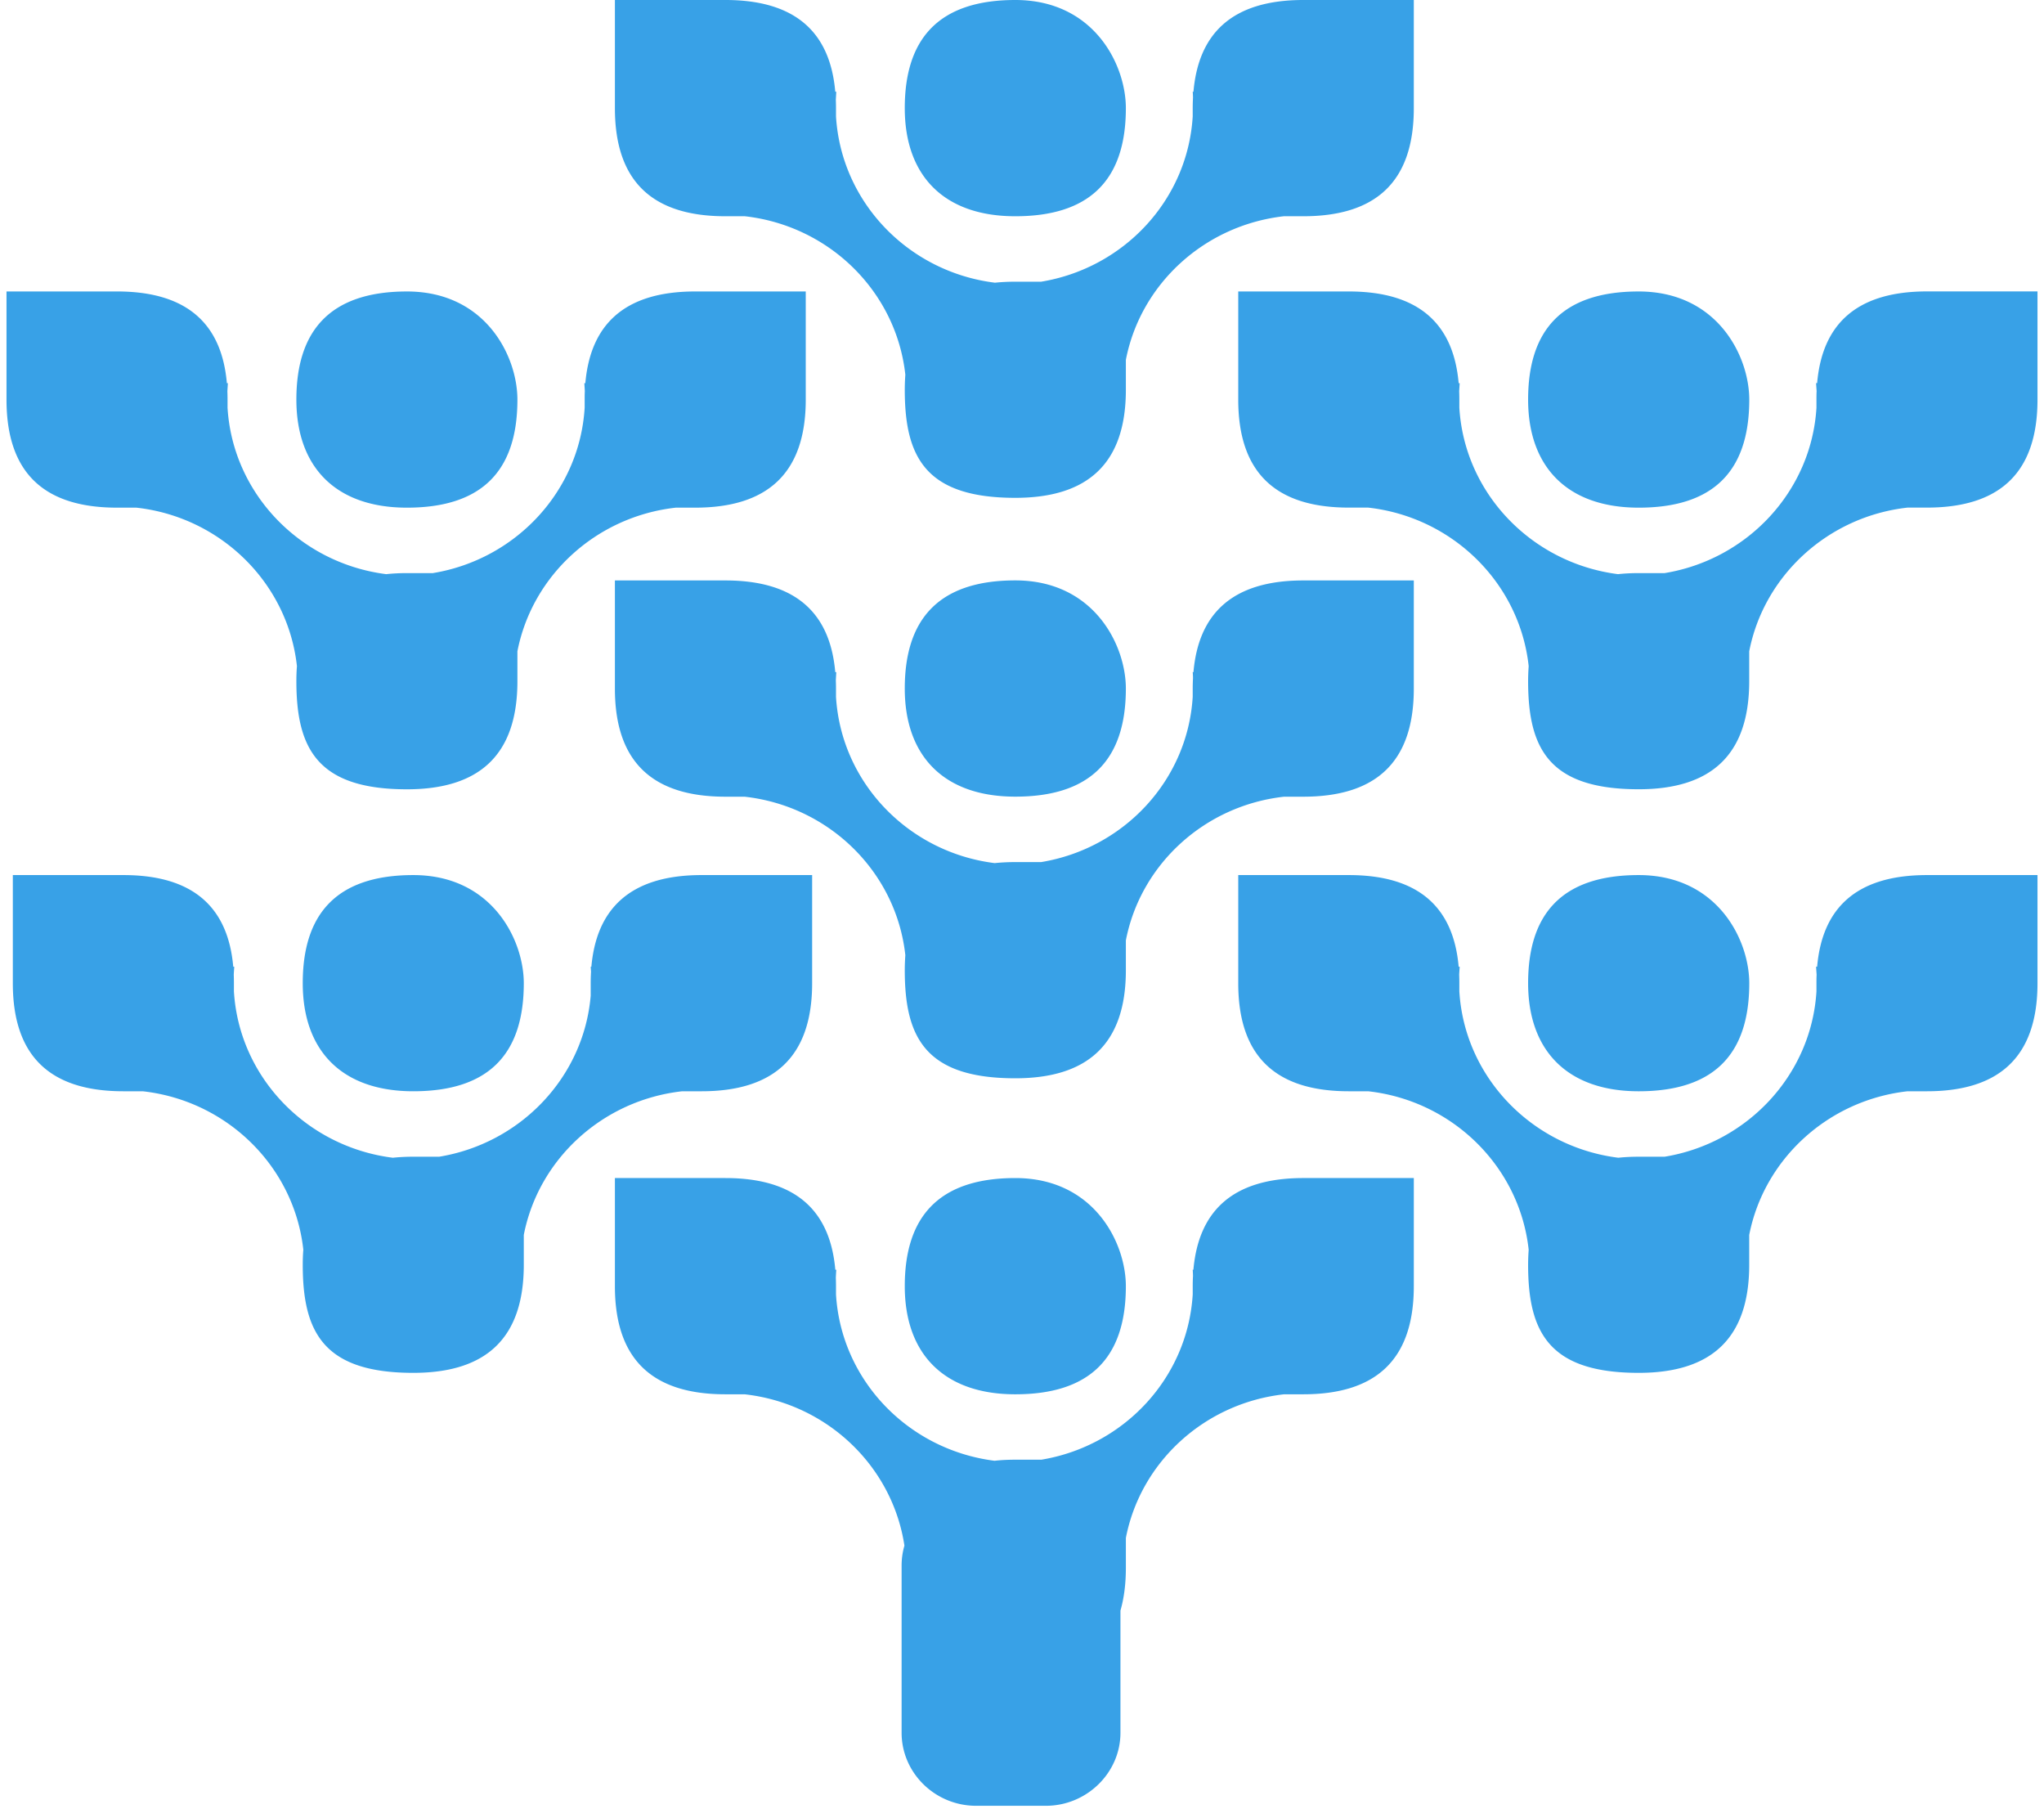 <svg xmlns="http://www.w3.org/2000/svg" width="1.13em" height="1em" viewBox="0 0 256 228"><path fill="#38A1E7" d="M90.624 148.452c9.08 0 13.212 4.316 13.845 11.555h.121a42.41 42.41 0 0 0-.057 1.01c.015.341.022.697.022 1.06v1.038c.647 10.823 9.116 19.59 19.982 20.963c.825-.092 1.7-.135 2.617-.135h3.285c10.432-1.728 18.446-10.311 19.08-20.835v-1.032c0-.448.013-.874.035-1.3a16.213 16.213 0 0 0-.036-.769h.086c.64-7.239 4.764-11.555 13.852-11.555h13.93v13.624c0 9.401-4.899 13.625-13.937 13.625h-2.41c-10.035 1.117-18.091 8.534-19.947 18.098v3.769c0 2.04-.235 3.833-.683 5.39v15.396c0 5.056-4.26 9.202-9.401 9.202h-8.79c-5.176 0-9.393-4.146-9.393-9.202v-21.07c0-.868.12-1.707.355-2.51c-1.514-10.027-9.77-17.92-20.145-19.073h-2.418c-9.031 0-13.93-4.224-13.93-13.625v-13.624zm36.537 0c9.913 0 13.93 8.163 13.93 13.624c0 9.401-4.906 13.625-13.937 13.625c-9.031 0-13.93-5.148-13.93-13.625c0-8.476 4.017-13.624 13.937-13.624m-112.427-38.18c9.081 0 13.213 4.316 13.846 11.548h.128c-.022.342-.05.676-.064 1.017c.014.349.02.697.02 1.06v1.031c.655 10.83 9.174 19.605 20.033 20.964a24.46 24.46 0 0 1 2.574-.128h3.264c10.254-1.686 18.226-10.006 19.1-20.288v-1.58c0-.497.015-.973.043-1.443l-.042-.633h.085c.64-7.232 4.807-11.548 13.888-11.548h13.938v13.625c0 9.4-4.943 13.618-13.938 13.618h-2.44c-10.019 1.116-18.104 8.533-19.967 18.105v3.761c0 9.401-4.893 13.618-13.93 13.618c-11.322 0-13.932-5.141-13.932-13.618c0-.654.022-1.28.072-1.898c-1.138-10.454-9.586-18.78-20.239-19.968h-2.439c-9.03 0-13.938-4.217-13.938-13.618v-13.625zm154.46 0c9.082 0 13.213 4.316 13.846 11.548h.128c-.021.342-.05.676-.064 1.017c.014.349.021.697.021 1.06v1.031c.647 10.707 8.981 19.406 19.663 20.914l.366.049l.491-.046a25.49 25.49 0 0 1 2.087-.081h3.264c10.432-1.707 18.503-10.304 19.143-20.836v-1.031c0-.356 0-.711.021-1.06l-.071-1.017h.135c.633-7.232 4.764-11.548 13.845-11.548H256v13.625c0 9.4-4.935 13.618-13.938 13.618h-2.439c-10.012 1.116-18.098 8.54-19.96 18.112v3.754c0 9.401-4.9 13.618-13.931 13.618c-11.321 0-13.938-5.141-13.938-13.618c0-.654.028-1.28.07-1.898c-1.137-10.454-9.578-18.78-20.23-19.968h-2.44c-9.03 0-13.937-4.217-13.937-13.618v-13.625zm36.538 0c9.92 0 13.937 8.156 13.937 13.625c0 9.4-4.906 13.618-13.937 13.618c-8.996 0-13.938-5.142-13.938-13.618c0-8.484 4.018-13.625 13.938-13.625m-154.454 0c9.913 0 13.924 8.156 13.924 13.625c0 9.275-4.763 13.504-13.572 13.615l-.355.002l-.366-.002c-8.802-.139-13.569-5.255-13.569-13.615c0-8.484 4.018-13.625 13.938-13.625m39.346-37.127c9.074 0 13.212 4.316 13.838 11.555h.128l-.057 1.01c.015.349.022.704.022 1.067v1.031c.654 10.83 9.13 19.598 20.003 20.956a25.073 25.073 0 0 1 2.596-.128h3.257c10.446-1.72 18.474-10.304 19.107-20.835V86.77c0-.441.014-.875.036-1.302a9.244 9.244 0 0 0-.036-.768h.093c.625-7.239 4.764-11.555 13.845-11.555h13.93V86.77c0 9.4-4.899 13.625-13.937 13.625h-2.41c-10.035 1.116-18.091 8.533-19.947 18.105v3.761c0 9.401-4.907 13.618-13.938 13.618c-11.321 0-13.93-5.141-13.93-13.618c0-.654.028-1.28.07-1.898c-1.138-10.454-9.578-18.78-20.26-19.968h-2.417c-9.031 0-13.93-4.224-13.93-13.625V73.145zm36.537-.007c9.913 0 13.93 8.156 13.93 13.625c0 9.4-4.906 13.625-13.937 13.625c-9.031 0-13.93-5.149-13.93-13.625c0-8.477 4.017-13.625 13.937-13.625M13.938 36.728c9.074 0 13.212 4.317 13.838 11.556h.128l-.064 1.01c.014.349.021.697.021 1.06v1.024c.655 10.837 9.174 19.62 20.032 20.978v-.008a24.753 24.753 0 0 1 2.575-.128h3.264c10.439-1.706 18.517-10.31 19.143-20.856v-1.01c0-.356 0-.711.021-1.053a43.96 43.96 0 0 0-.064-1.017h.128c.633-7.239 4.764-11.555 13.845-11.555h13.938v13.625c0 9.4-4.942 13.618-13.938 13.618h-2.439c-10.02 1.116-18.105 8.533-19.968 18.104v3.762c0 9.401-4.892 13.625-13.93 13.625c-11.279 0-13.931-5.141-13.931-13.625c0-.654.021-1.28.071-1.891c-1.138-10.454-9.579-18.788-20.231-19.975H13.93C4.907 63.972 0 59.755 0 50.354V36.729zM256 36.723v13.625c0 9.4-4.935 13.617-13.938 13.617h-2.439c-10.012 1.117-18.098 8.54-19.96 18.112v3.755c0 9.401-4.9 13.625-13.931 13.625c-11.321 0-13.938-5.141-13.938-13.625c0-.654.028-1.28.07-1.899c-1.137-10.453-9.578-18.773-20.23-19.968h-2.44c-9.03 0-13.937-4.216-13.937-13.617V36.729h13.938c9.08 0 13.212 4.316 13.845 11.555h.128l-.064 1.01c.014.349.021.697.021 1.06v1.024c.655 10.837 9.174 19.612 20.032 20.978l-.007-.008a24.793 24.793 0 0 1 2.582-.128h3.264c10.432-1.706 18.503-10.304 19.143-20.835v-1.038c0-.356 0-.711.021-1.06l-.071-1.01h.135c.626-7.239 4.764-11.555 13.845-11.555zm-205.525.007c9.913 0 13.923 8.156 13.923 13.625c0 9.4-4.892 13.618-13.93 13.618c-8.996 0-13.931-5.142-13.931-13.618c0-8.484 4.053-13.625 13.938-13.625m155.257 0c9.92 0 13.937 8.156 13.937 13.625c0 9.4-4.906 13.618-13.937 13.618c-8.996 0-13.938-5.142-13.938-13.618c0-8.484 4.018-13.625 13.938-13.625M90.624 0c9.08 0 13.212 4.316 13.838 11.556h.128l-.057 1.01c.015.348.022.696.022 1.059v1.038c.654 10.83 9.13 19.598 20.003 20.957v.007a25.073 25.073 0 0 1 2.596-.128h3.257c10.446-1.721 18.474-10.304 19.107-20.836v-1.031c0-.44.014-.875.036-1.301a9.244 9.244 0 0 0-.036-.768h.093C150.236 4.316 154.375 0 163.456 0h13.93v13.625c0 9.4-4.899 13.625-13.937 13.625h-2.446c-10.02 1.138-18.063 8.547-19.911 18.098v3.768c0 9.401-4.907 13.618-13.938 13.618c-11.321 0-13.93-5.148-13.93-13.618c0-.654.028-1.28.07-1.898c-1.138-10.446-9.557-18.766-20.224-19.968h-2.453c-9.031 0-13.93-4.224-13.93-13.625V0zm36.537 0c9.913 0 13.93 8.156 13.93 13.625c0 9.4-4.906 13.625-13.937 13.625c-9.031 0-13.93-5.149-13.93-13.625C113.223 5.148 117.24 0 127.16 0"/></svg>